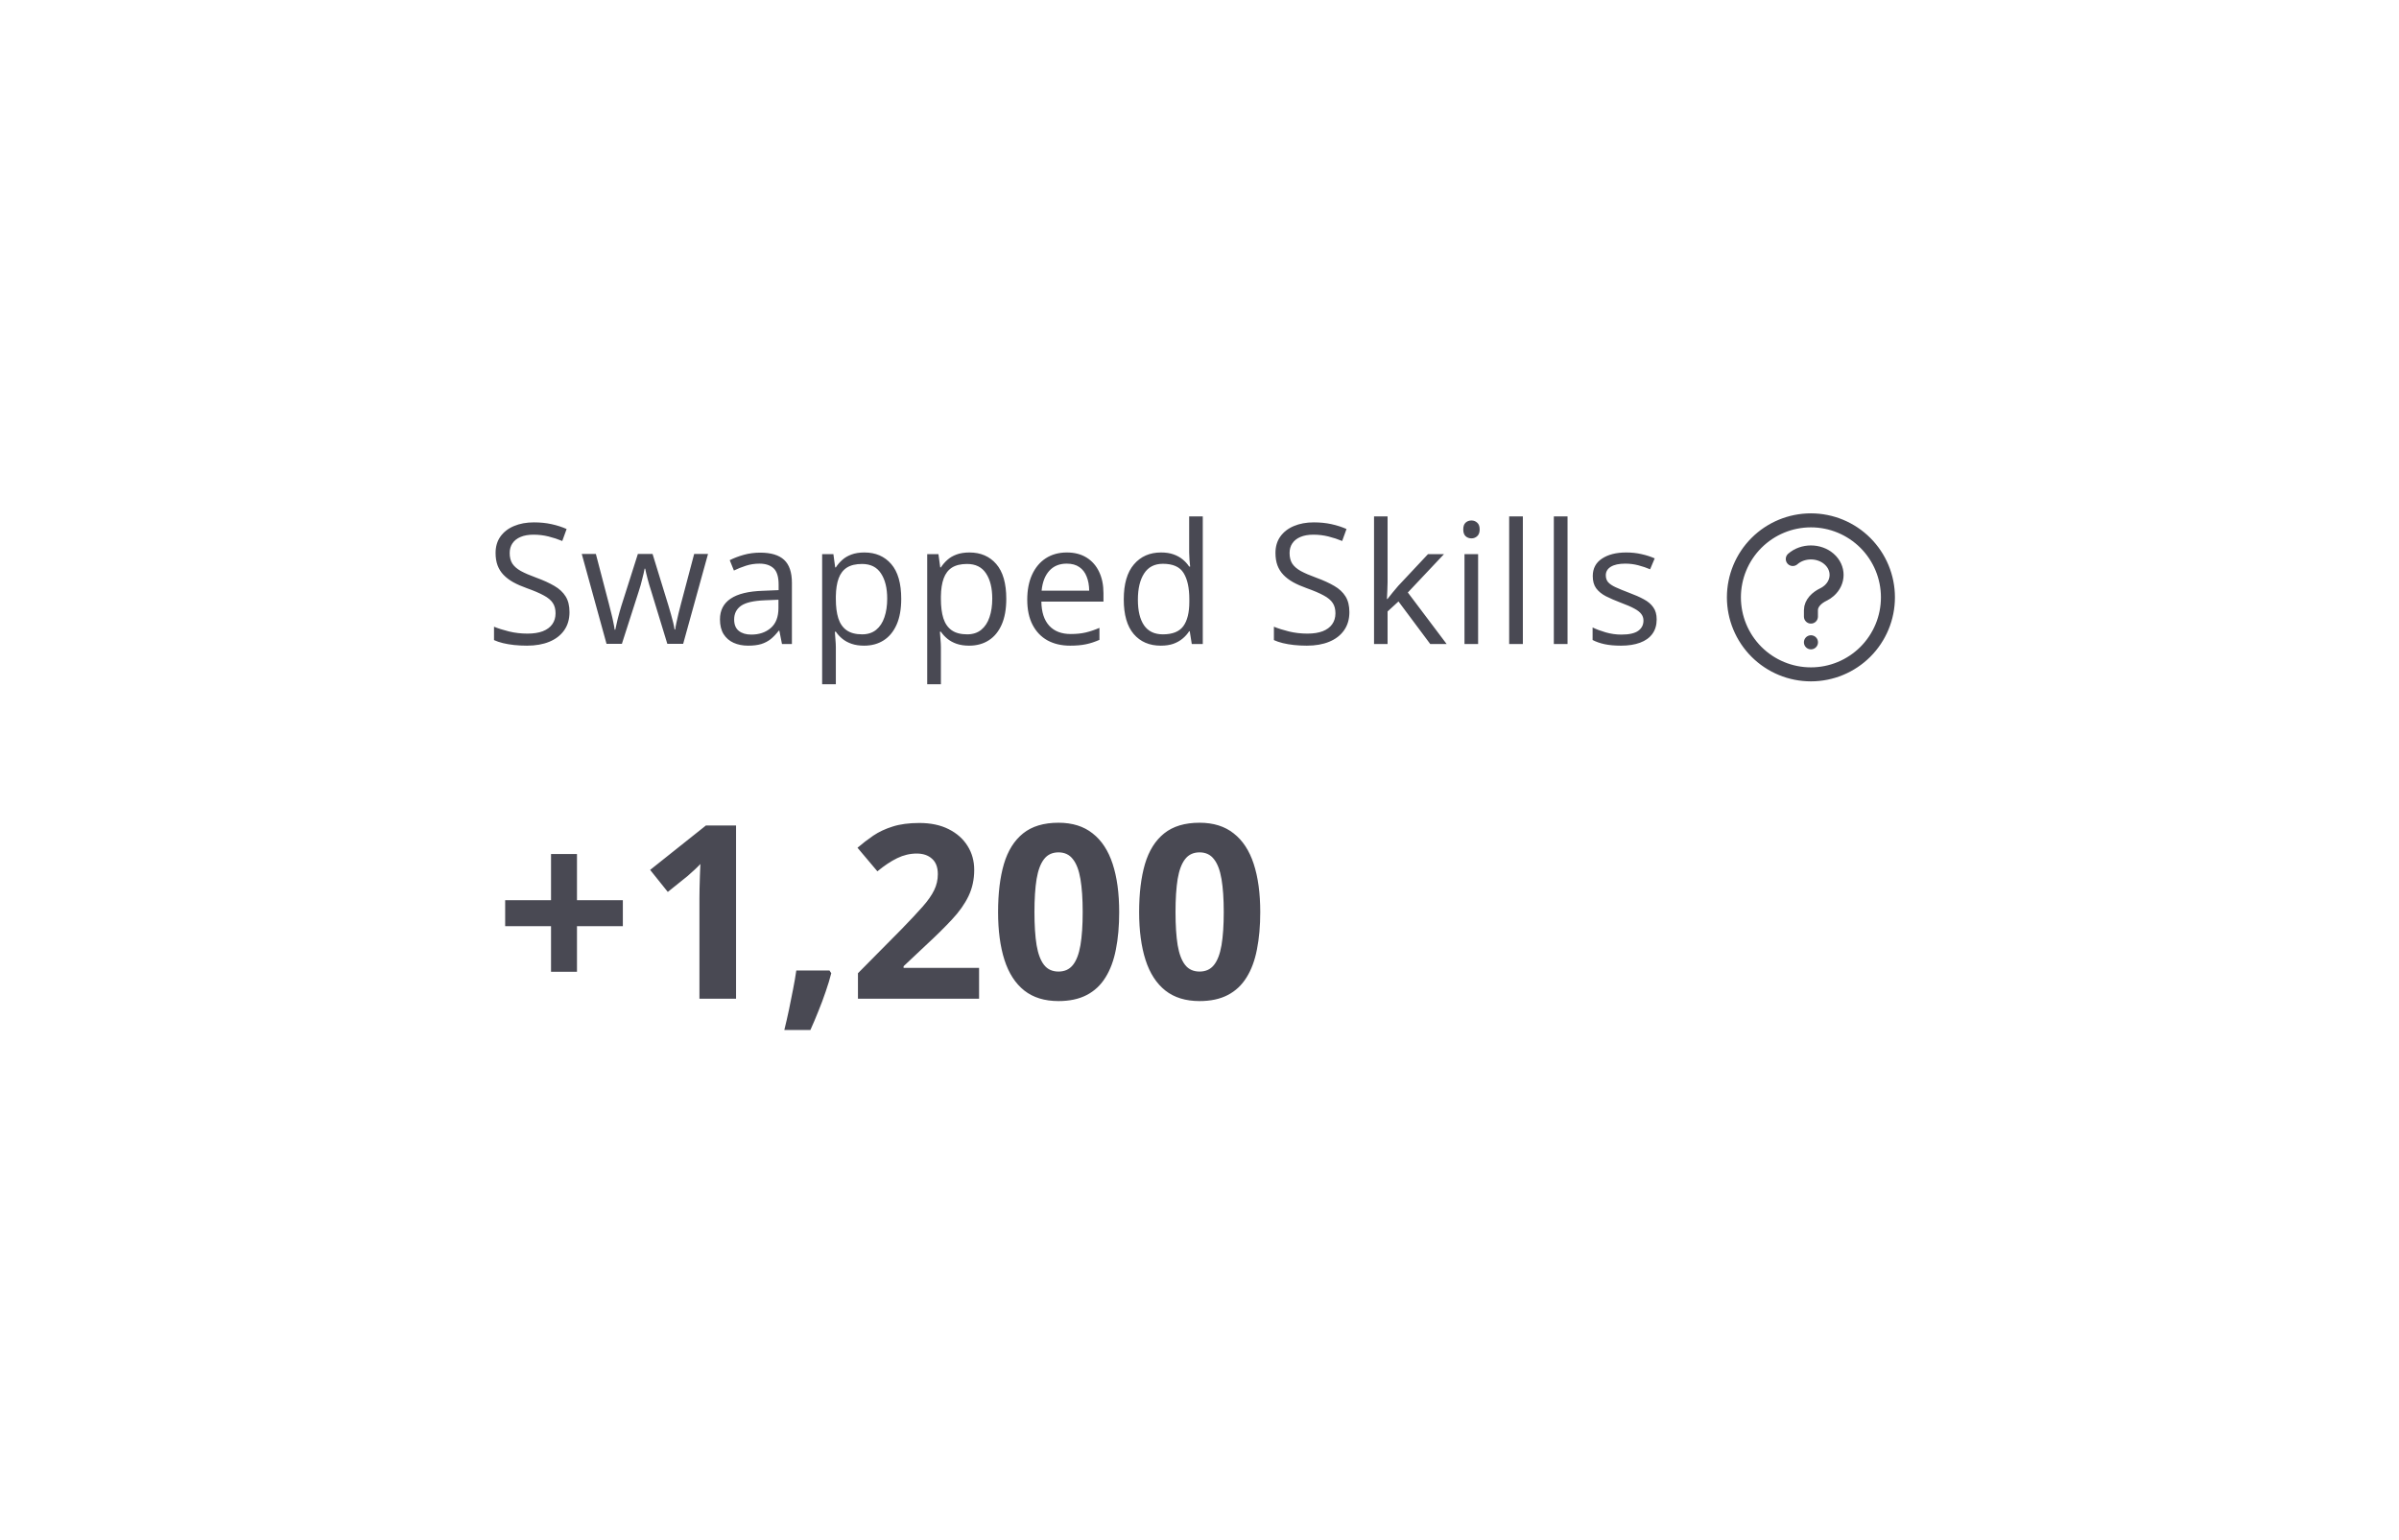 <svg width="257" height="165" viewBox="0 0 257 165" fill="none" xmlns="http://www.w3.org/2000/svg">
<g filter="url(#filter0_d_27_394)">
<rect x="29" y="29" width="197" height="105" rx="25" fill="white"/>
</g>
<path d="M61.009 65.581C61.009 66.343 60.818 66.993 60.438 67.532C60.062 68.065 59.535 68.473 58.855 68.754C58.176 69.035 57.376 69.176 56.456 69.176C55.97 69.176 55.51 69.152 55.076 69.106C54.643 69.059 54.244 68.991 53.881 68.903C53.518 68.815 53.198 68.707 52.923 68.578V67.145C53.362 67.327 53.898 67.497 54.531 67.655C55.164 67.808 55.826 67.884 56.518 67.884C57.162 67.884 57.707 67.799 58.152 67.629C58.598 67.453 58.935 67.204 59.163 66.882C59.398 66.554 59.515 66.161 59.515 65.704C59.515 65.265 59.418 64.898 59.225 64.606C59.031 64.307 58.709 64.037 58.258 63.797C57.812 63.551 57.203 63.29 56.43 63.015C55.885 62.821 55.404 62.61 54.988 62.382C54.572 62.148 54.224 61.884 53.942 61.591C53.661 61.298 53.447 60.958 53.301 60.571C53.16 60.185 53.09 59.742 53.09 59.244C53.09 58.559 53.263 57.973 53.608 57.486C53.96 56.994 54.443 56.619 55.059 56.361C55.68 56.098 56.392 55.966 57.194 55.966C57.88 55.966 58.513 56.03 59.093 56.159C59.679 56.288 60.215 56.461 60.701 56.678L60.235 57.961C59.773 57.768 59.28 57.606 58.759 57.477C58.243 57.349 57.71 57.284 57.159 57.284C56.608 57.284 56.143 57.366 55.762 57.53C55.387 57.688 55.1 57.914 54.9 58.207C54.701 58.5 54.602 58.849 54.602 59.253C54.602 59.704 54.695 60.079 54.883 60.378C55.076 60.677 55.381 60.943 55.797 61.178C56.219 61.406 56.775 61.647 57.467 61.898C58.223 62.174 58.864 62.467 59.392 62.777C59.919 63.082 60.32 63.457 60.596 63.902C60.871 64.342 61.009 64.901 61.009 65.581ZM71.49 68.982L69.776 63.375C69.7 63.135 69.626 62.9 69.556 62.672C69.492 62.438 69.43 62.215 69.371 62.004C69.319 61.787 69.269 61.588 69.222 61.406C69.181 61.219 69.146 61.058 69.117 60.923H69.055C69.032 61.058 68.999 61.219 68.958 61.406C68.917 61.588 68.868 61.787 68.809 62.004C68.756 62.221 68.698 62.449 68.633 62.69C68.569 62.924 68.496 63.161 68.413 63.401L66.621 68.982H64.977L62.323 59.35H63.834L65.223 64.667C65.317 65.019 65.405 65.367 65.487 65.713C65.575 66.053 65.648 66.375 65.707 66.68C65.771 66.978 65.818 67.239 65.847 67.462H65.917C65.953 67.315 65.991 67.14 66.032 66.935C66.079 66.73 66.128 66.513 66.181 66.284C66.24 66.05 66.301 65.818 66.366 65.59C66.43 65.356 66.495 65.136 66.559 64.931L68.334 59.35H69.908L71.621 64.922C71.709 65.203 71.794 65.496 71.876 65.801C71.964 66.106 72.043 66.401 72.114 66.689C72.184 66.97 72.234 67.222 72.263 67.444H72.333C72.357 67.245 72.401 66.999 72.465 66.706C72.53 66.413 72.603 66.091 72.685 65.739C72.773 65.388 72.864 65.03 72.957 64.667L74.364 59.35H75.849L73.186 68.982H71.49ZM81.443 59.209C82.592 59.209 83.444 59.467 84.001 59.982C84.558 60.498 84.836 61.321 84.836 62.452V69H83.772L83.491 67.576H83.421C83.151 67.928 82.87 68.224 82.577 68.464C82.284 68.698 81.944 68.877 81.558 69C81.177 69.117 80.708 69.176 80.151 69.176C79.565 69.176 79.044 69.073 78.587 68.868C78.136 68.663 77.778 68.353 77.514 67.936C77.257 67.52 77.128 66.993 77.128 66.355C77.128 65.394 77.509 64.655 78.27 64.14C79.032 63.624 80.192 63.343 81.751 63.296L83.412 63.226V62.637C83.412 61.805 83.233 61.222 82.876 60.888C82.518 60.554 82.014 60.387 81.364 60.387C80.86 60.387 80.38 60.46 79.923 60.606C79.466 60.753 79.032 60.926 78.622 61.125L78.174 60.018C78.607 59.795 79.105 59.605 79.668 59.446C80.23 59.288 80.822 59.209 81.443 59.209ZM83.394 64.254L81.927 64.315C80.725 64.362 79.879 64.559 79.387 64.904C78.894 65.25 78.648 65.739 78.648 66.372C78.648 66.923 78.815 67.33 79.149 67.594C79.483 67.857 79.926 67.989 80.476 67.989C81.332 67.989 82.032 67.752 82.577 67.277C83.122 66.803 83.394 66.091 83.394 65.142V64.254ZM92.601 59.191C93.802 59.191 94.76 59.605 95.475 60.431C96.19 61.257 96.547 62.499 96.547 64.157C96.547 65.253 96.383 66.173 96.055 66.917C95.727 67.661 95.264 68.224 94.666 68.605C94.075 68.985 93.374 69.176 92.566 69.176C92.056 69.176 91.608 69.108 91.221 68.974C90.834 68.839 90.503 68.657 90.228 68.429C89.952 68.2 89.724 67.951 89.542 67.682H89.437C89.454 67.91 89.475 68.186 89.498 68.508C89.528 68.83 89.542 69.111 89.542 69.352V73.307H88.075V59.367H89.279L89.472 60.791H89.542C89.73 60.498 89.958 60.231 90.228 59.991C90.497 59.745 90.826 59.552 91.212 59.411C91.605 59.265 92.068 59.191 92.601 59.191ZM92.346 60.422C91.678 60.422 91.139 60.551 90.729 60.809C90.325 61.066 90.029 61.453 89.841 61.969C89.654 62.478 89.554 63.12 89.542 63.894V64.175C89.542 64.989 89.63 65.678 89.806 66.24C89.988 66.803 90.284 67.231 90.694 67.523C91.11 67.816 91.666 67.963 92.364 67.963C92.961 67.963 93.459 67.802 93.858 67.48C94.256 67.157 94.552 66.709 94.745 66.135C94.945 65.555 95.044 64.89 95.044 64.14C95.044 63.003 94.822 62.101 94.376 61.433C93.937 60.759 93.26 60.422 92.346 60.422ZM103.855 59.191C105.056 59.191 106.014 59.605 106.729 60.431C107.444 61.257 107.801 62.499 107.801 64.157C107.801 65.253 107.637 66.173 107.309 66.917C106.981 67.661 106.518 68.224 105.921 68.605C105.329 68.985 104.629 69.176 103.82 69.176C103.31 69.176 102.862 69.108 102.475 68.974C102.089 68.839 101.758 68.657 101.482 68.429C101.207 68.2 100.978 67.951 100.797 67.682H100.691C100.709 67.91 100.729 68.186 100.753 68.508C100.782 68.83 100.797 69.111 100.797 69.352V73.307H99.329V59.367H100.533L100.726 60.791H100.797C100.984 60.498 101.213 60.231 101.482 59.991C101.752 59.745 102.08 59.552 102.466 59.411C102.859 59.265 103.322 59.191 103.855 59.191ZM103.6 60.422C102.932 60.422 102.393 60.551 101.983 60.809C101.579 61.066 101.283 61.453 101.095 61.969C100.908 62.478 100.808 63.12 100.797 63.894V64.175C100.797 64.989 100.884 65.678 101.06 66.24C101.242 66.803 101.538 67.231 101.948 67.523C102.364 67.816 102.921 67.963 103.618 67.963C104.216 67.963 104.714 67.802 105.112 67.48C105.51 67.157 105.806 66.709 106 66.135C106.199 65.555 106.299 64.89 106.299 64.14C106.299 63.003 106.076 62.101 105.631 61.433C105.191 60.759 104.514 60.422 103.6 60.422ZM114.292 59.191C115.112 59.191 115.816 59.373 116.401 59.736C116.987 60.1 117.436 60.609 117.746 61.266C118.057 61.916 118.212 62.678 118.212 63.551V64.456H111.559C111.576 65.587 111.858 66.448 112.402 67.04C112.947 67.632 113.715 67.928 114.705 67.928C115.315 67.928 115.854 67.872 116.322 67.761C116.791 67.649 117.277 67.485 117.781 67.269V68.552C117.295 68.769 116.812 68.927 116.331 69.026C115.857 69.126 115.294 69.176 114.644 69.176C113.718 69.176 112.909 68.988 112.218 68.613C111.532 68.232 110.999 67.676 110.618 66.943C110.237 66.211 110.047 65.314 110.047 64.254C110.047 63.217 110.22 62.32 110.566 61.565C110.917 60.803 111.409 60.217 112.042 59.807C112.681 59.397 113.431 59.191 114.292 59.191ZM114.275 60.387C113.495 60.387 112.874 60.642 112.411 61.151C111.948 61.661 111.673 62.373 111.585 63.287H116.683C116.677 62.713 116.586 62.209 116.41 61.775C116.24 61.336 115.98 60.996 115.628 60.756C115.276 60.51 114.825 60.387 114.275 60.387ZM124.351 69.176C123.132 69.176 122.166 68.76 121.451 67.928C120.742 67.096 120.387 65.859 120.387 64.219C120.387 62.56 120.751 61.31 121.477 60.466C122.204 59.616 123.17 59.191 124.377 59.191C124.887 59.191 125.333 59.259 125.713 59.394C126.094 59.528 126.422 59.71 126.698 59.938C126.973 60.161 127.205 60.416 127.392 60.703H127.498C127.474 60.522 127.451 60.273 127.427 59.956C127.404 59.64 127.392 59.382 127.392 59.183V55.324H128.851V69H127.673L127.454 67.629H127.392C127.21 67.916 126.979 68.177 126.698 68.411C126.422 68.645 126.091 68.833 125.705 68.974C125.324 69.108 124.873 69.176 124.351 69.176ZM124.58 67.963C125.611 67.963 126.34 67.67 126.768 67.084C127.196 66.498 127.41 65.628 127.41 64.474V64.21C127.41 62.985 127.205 62.045 126.794 61.389C126.39 60.732 125.652 60.404 124.58 60.404C123.683 60.404 123.012 60.75 122.567 61.441C122.122 62.127 121.899 63.065 121.899 64.254C121.899 65.438 122.119 66.352 122.558 66.996C123.003 67.641 123.677 67.963 124.58 67.963ZM144.557 65.581C144.557 66.343 144.367 66.993 143.986 67.532C143.611 68.065 143.083 68.473 142.404 68.754C141.724 69.035 140.924 69.176 140.004 69.176C139.518 69.176 139.058 69.152 138.624 69.106C138.191 69.059 137.792 68.991 137.429 68.903C137.066 68.815 136.746 68.707 136.471 68.578V67.145C136.911 67.327 137.447 67.497 138.079 67.655C138.712 67.808 139.374 67.884 140.066 67.884C140.71 67.884 141.255 67.799 141.701 67.629C142.146 67.453 142.483 67.204 142.711 66.882C142.946 66.554 143.063 66.161 143.063 65.704C143.063 65.265 142.966 64.898 142.773 64.606C142.579 64.307 142.257 64.037 141.806 63.797C141.361 63.551 140.751 63.29 139.978 63.015C139.433 62.821 138.953 62.61 138.537 62.382C138.12 62.148 137.772 61.884 137.491 61.591C137.209 61.298 136.995 60.958 136.849 60.571C136.708 60.185 136.638 59.742 136.638 59.244C136.638 58.559 136.811 57.973 137.157 57.486C137.508 56.994 137.992 56.619 138.607 56.361C139.228 56.098 139.94 55.966 140.743 55.966C141.428 55.966 142.061 56.03 142.641 56.159C143.227 56.288 143.763 56.461 144.249 56.678L143.784 57.961C143.321 57.768 142.829 57.606 142.307 57.477C141.791 57.349 141.258 57.284 140.707 57.284C140.157 57.284 139.691 57.366 139.31 57.53C138.935 57.688 138.648 57.914 138.449 58.207C138.249 58.5 138.15 58.849 138.15 59.253C138.15 59.704 138.244 60.079 138.431 60.378C138.624 60.677 138.929 60.943 139.345 61.178C139.767 61.406 140.324 61.647 141.015 61.898C141.771 62.174 142.412 62.467 142.94 62.777C143.467 63.082 143.869 63.457 144.144 63.902C144.419 64.342 144.557 64.901 144.557 65.581ZM148.648 55.324V62.426C148.648 62.66 148.639 62.947 148.622 63.287C148.604 63.621 148.59 63.917 148.578 64.175H148.639C148.763 64.022 148.941 63.797 149.176 63.498C149.416 63.199 149.618 62.959 149.782 62.777L152.981 59.367H154.695L150.819 63.48L154.976 69H153.219L149.817 64.439L148.648 65.511V69H147.198V55.324H148.648ZM158.347 59.367V69H156.888V59.367H158.347ZM157.635 55.764C157.875 55.764 158.08 55.843 158.25 56.001C158.426 56.153 158.514 56.394 158.514 56.722C158.514 57.044 158.426 57.284 158.25 57.442C158.08 57.601 157.875 57.68 157.635 57.68C157.383 57.68 157.172 57.601 157.002 57.442C156.838 57.284 156.756 57.044 156.756 56.722C156.756 56.394 156.838 56.153 157.002 56.001C157.172 55.843 157.383 55.764 157.635 55.764ZM163.141 69H161.674V55.324H163.141V69ZM167.927 69H166.459V55.324H167.927V69ZM177.476 66.363C177.476 66.978 177.321 67.497 177.01 67.919C176.706 68.335 176.266 68.648 175.692 68.859C175.124 69.07 174.444 69.176 173.653 69.176C172.979 69.176 172.396 69.123 171.904 69.018C171.412 68.912 170.981 68.763 170.612 68.569V67.225C171.004 67.418 171.473 67.594 172.018 67.752C172.563 67.91 173.12 67.989 173.688 67.989C174.52 67.989 175.124 67.855 175.499 67.585C175.874 67.315 176.061 66.949 176.061 66.486C176.061 66.223 175.985 65.991 175.833 65.792C175.686 65.587 175.437 65.391 175.085 65.203C174.734 65.01 174.248 64.799 173.626 64.57C173.011 64.336 172.478 64.105 172.027 63.876C171.582 63.642 171.236 63.357 170.99 63.023C170.75 62.69 170.629 62.256 170.629 61.723C170.629 60.908 170.958 60.284 171.614 59.851C172.276 59.411 173.143 59.191 174.215 59.191C174.795 59.191 175.337 59.25 175.841 59.367C176.351 59.478 176.826 59.631 177.265 59.824L176.773 60.993C176.375 60.823 175.95 60.68 175.499 60.562C175.047 60.445 174.587 60.387 174.119 60.387C173.445 60.387 172.926 60.498 172.563 60.721C172.206 60.943 172.027 61.248 172.027 61.635C172.027 61.934 172.109 62.18 172.273 62.373C172.443 62.566 172.712 62.748 173.082 62.918C173.451 63.088 173.937 63.287 174.541 63.516C175.144 63.738 175.666 63.97 176.105 64.21C176.544 64.444 176.881 64.731 177.116 65.071C177.356 65.405 177.476 65.836 177.476 66.363Z" fill="#494953"/>
<path d="M192.056 59.892C193.129 58.953 194.871 58.953 195.944 59.892C197.019 60.832 197.019 62.355 195.944 63.295C195.758 63.459 195.55 63.594 195.33 63.7C194.647 64.031 194.001 64.616 194.001 65.375V66.062M202.25 64C202.25 65.083 202.037 66.156 201.622 67.157C201.207 68.158 200.6 69.067 199.834 69.834C199.068 70.6 198.158 71.207 197.157 71.622C196.156 72.037 195.083 72.25 194 72.25C192.917 72.25 191.844 72.037 190.843 71.622C189.842 71.207 188.932 70.6 188.166 69.834C187.4 69.067 186.793 68.158 186.378 67.157C185.963 66.156 185.75 65.083 185.75 64C185.75 61.812 186.619 59.714 188.166 58.166C189.714 56.619 191.812 55.75 194 55.75C196.188 55.75 198.286 56.619 199.834 58.166C201.381 59.714 202.25 61.812 202.25 64ZM194 68.812H194.007V68.82H194V68.812Z" stroke="#494953" stroke-width="1.5" stroke-linecap="round" stroke-linejoin="round"/>
<path d="M61.81 96.45H66.724V99.231H61.81V104.118H59.03V99.231H54.117V96.45H59.03V91.499H61.81V96.45ZM78.852 107H74.929V96.26C74.929 95.963 74.933 95.6 74.942 95.168C74.95 94.728 74.963 94.279 74.98 93.822C74.997 93.357 75.014 92.938 75.031 92.565C74.938 92.675 74.747 92.866 74.459 93.137C74.18 93.399 73.918 93.636 73.672 93.848L71.54 95.561L69.648 93.2L75.627 88.439H78.852V107ZM88.86 103.979L89.051 104.271C88.898 104.88 88.699 105.536 88.454 106.238C88.217 106.941 87.955 107.643 87.667 108.346C87.388 109.048 87.104 109.717 86.816 110.352H84.023C84.193 109.666 84.358 108.947 84.518 108.193C84.679 107.44 84.827 106.7 84.963 105.972C85.107 105.244 85.221 104.579 85.305 103.979H88.86ZM104.886 107H91.911V104.271L96.571 99.561C97.51 98.596 98.263 97.792 98.83 97.148C99.406 96.497 99.821 95.904 100.074 95.371C100.337 94.838 100.468 94.267 100.468 93.657C100.468 92.921 100.261 92.371 99.846 92.007C99.44 91.634 98.894 91.448 98.208 91.448C97.489 91.448 96.791 91.613 96.114 91.943C95.436 92.273 94.73 92.743 93.993 93.353L91.861 90.826C92.394 90.369 92.957 89.938 93.549 89.531C94.15 89.125 94.844 88.799 95.631 88.554C96.427 88.3 97.379 88.173 98.488 88.173C99.706 88.173 100.752 88.393 101.623 88.833C102.504 89.273 103.181 89.874 103.655 90.636C104.129 91.389 104.366 92.244 104.366 93.2C104.366 94.224 104.162 95.159 103.756 96.006C103.35 96.852 102.757 97.69 101.979 98.519C101.209 99.349 100.278 100.267 99.186 101.274L96.799 103.521V103.699H104.886V107ZM119.896 97.72C119.896 99.218 119.778 100.555 119.541 101.731C119.312 102.908 118.94 103.907 118.424 104.728C117.916 105.549 117.247 106.175 116.418 106.606C115.588 107.038 114.581 107.254 113.396 107.254C111.907 107.254 110.684 106.877 109.727 106.124C108.771 105.362 108.064 104.271 107.607 102.849C107.15 101.418 106.922 99.709 106.922 97.72C106.922 95.714 107.129 94 107.544 92.578C107.967 91.148 108.652 90.052 109.6 89.29C110.548 88.528 111.814 88.147 113.396 88.147C114.877 88.147 116.096 88.528 117.052 89.29C118.017 90.043 118.732 91.135 119.198 92.565C119.663 93.987 119.896 95.705 119.896 97.72ZM110.819 97.72C110.819 99.133 110.895 100.314 111.048 101.262C111.208 102.201 111.475 102.908 111.847 103.382C112.22 103.856 112.736 104.093 113.396 104.093C114.048 104.093 114.56 103.86 114.932 103.395C115.313 102.921 115.584 102.214 115.745 101.274C115.906 100.326 115.986 99.142 115.986 97.72C115.986 96.306 115.906 95.126 115.745 94.178C115.584 93.23 115.313 92.519 114.932 92.045C114.56 91.562 114.048 91.321 113.396 91.321C112.736 91.321 112.22 91.562 111.847 92.045C111.475 92.519 111.208 93.23 111.048 94.178C110.895 95.126 110.819 96.306 110.819 97.72ZM135.008 97.72C135.008 99.218 134.889 100.555 134.652 101.731C134.424 102.908 134.052 103.907 133.535 104.728C133.027 105.549 132.359 106.175 131.529 106.606C130.7 107.038 129.693 107.254 128.508 107.254C127.018 107.254 125.795 106.877 124.839 106.124C123.883 105.362 123.176 104.271 122.719 102.849C122.262 101.418 122.033 99.709 122.033 97.72C122.033 95.714 122.241 94 122.655 92.578C123.079 91.148 123.764 90.052 124.712 89.29C125.66 88.528 126.925 88.147 128.508 88.147C129.989 88.147 131.208 88.528 132.164 89.29C133.129 90.043 133.844 91.135 134.31 92.565C134.775 93.987 135.008 95.705 135.008 97.72ZM125.931 97.72C125.931 99.133 126.007 100.314 126.159 101.262C126.32 102.201 126.587 102.908 126.959 103.382C127.332 103.856 127.848 104.093 128.508 104.093C129.16 104.093 129.672 103.86 130.044 103.395C130.425 102.921 130.696 102.214 130.857 101.274C131.017 100.326 131.098 99.142 131.098 97.72C131.098 96.306 131.017 95.126 130.857 94.178C130.696 93.23 130.425 92.519 130.044 92.045C129.672 91.562 129.16 91.321 128.508 91.321C127.848 91.321 127.332 91.562 126.959 92.045C126.587 92.519 126.32 93.23 126.159 94.178C126.007 95.126 125.931 96.306 125.931 97.72Z" fill="#494953"/>
<defs>
<filter id="filter0_d_27_394" x="0" y="0" width="257" height="165" filterUnits="userSpaceOnUse" color-interpolation-filters="sRGB">
<feFlood flood-opacity="0" result="BackgroundImageFix"/>
<feColorMatrix in="SourceAlpha" type="matrix" values="0 0 0 0 0 0 0 0 0 0 0 0 0 0 0 0 0 0 127 0" result="hardAlpha"/>
<feOffset dx="1" dy="1"/>
<feGaussianBlur stdDeviation="15"/>
<feComposite in2="hardAlpha" operator="out"/>
<feColorMatrix type="matrix" values="0 0 0 0 0 0 0 0 0 0 0 0 0 0 0 0 0 0 0.15 0"/>
<feBlend mode="normal" in2="BackgroundImageFix" result="effect1_dropShadow_27_394"/>
<feBlend mode="normal" in="SourceGraphic" in2="effect1_dropShadow_27_394" result="shape"/>
</filter>
</defs>
</svg>
